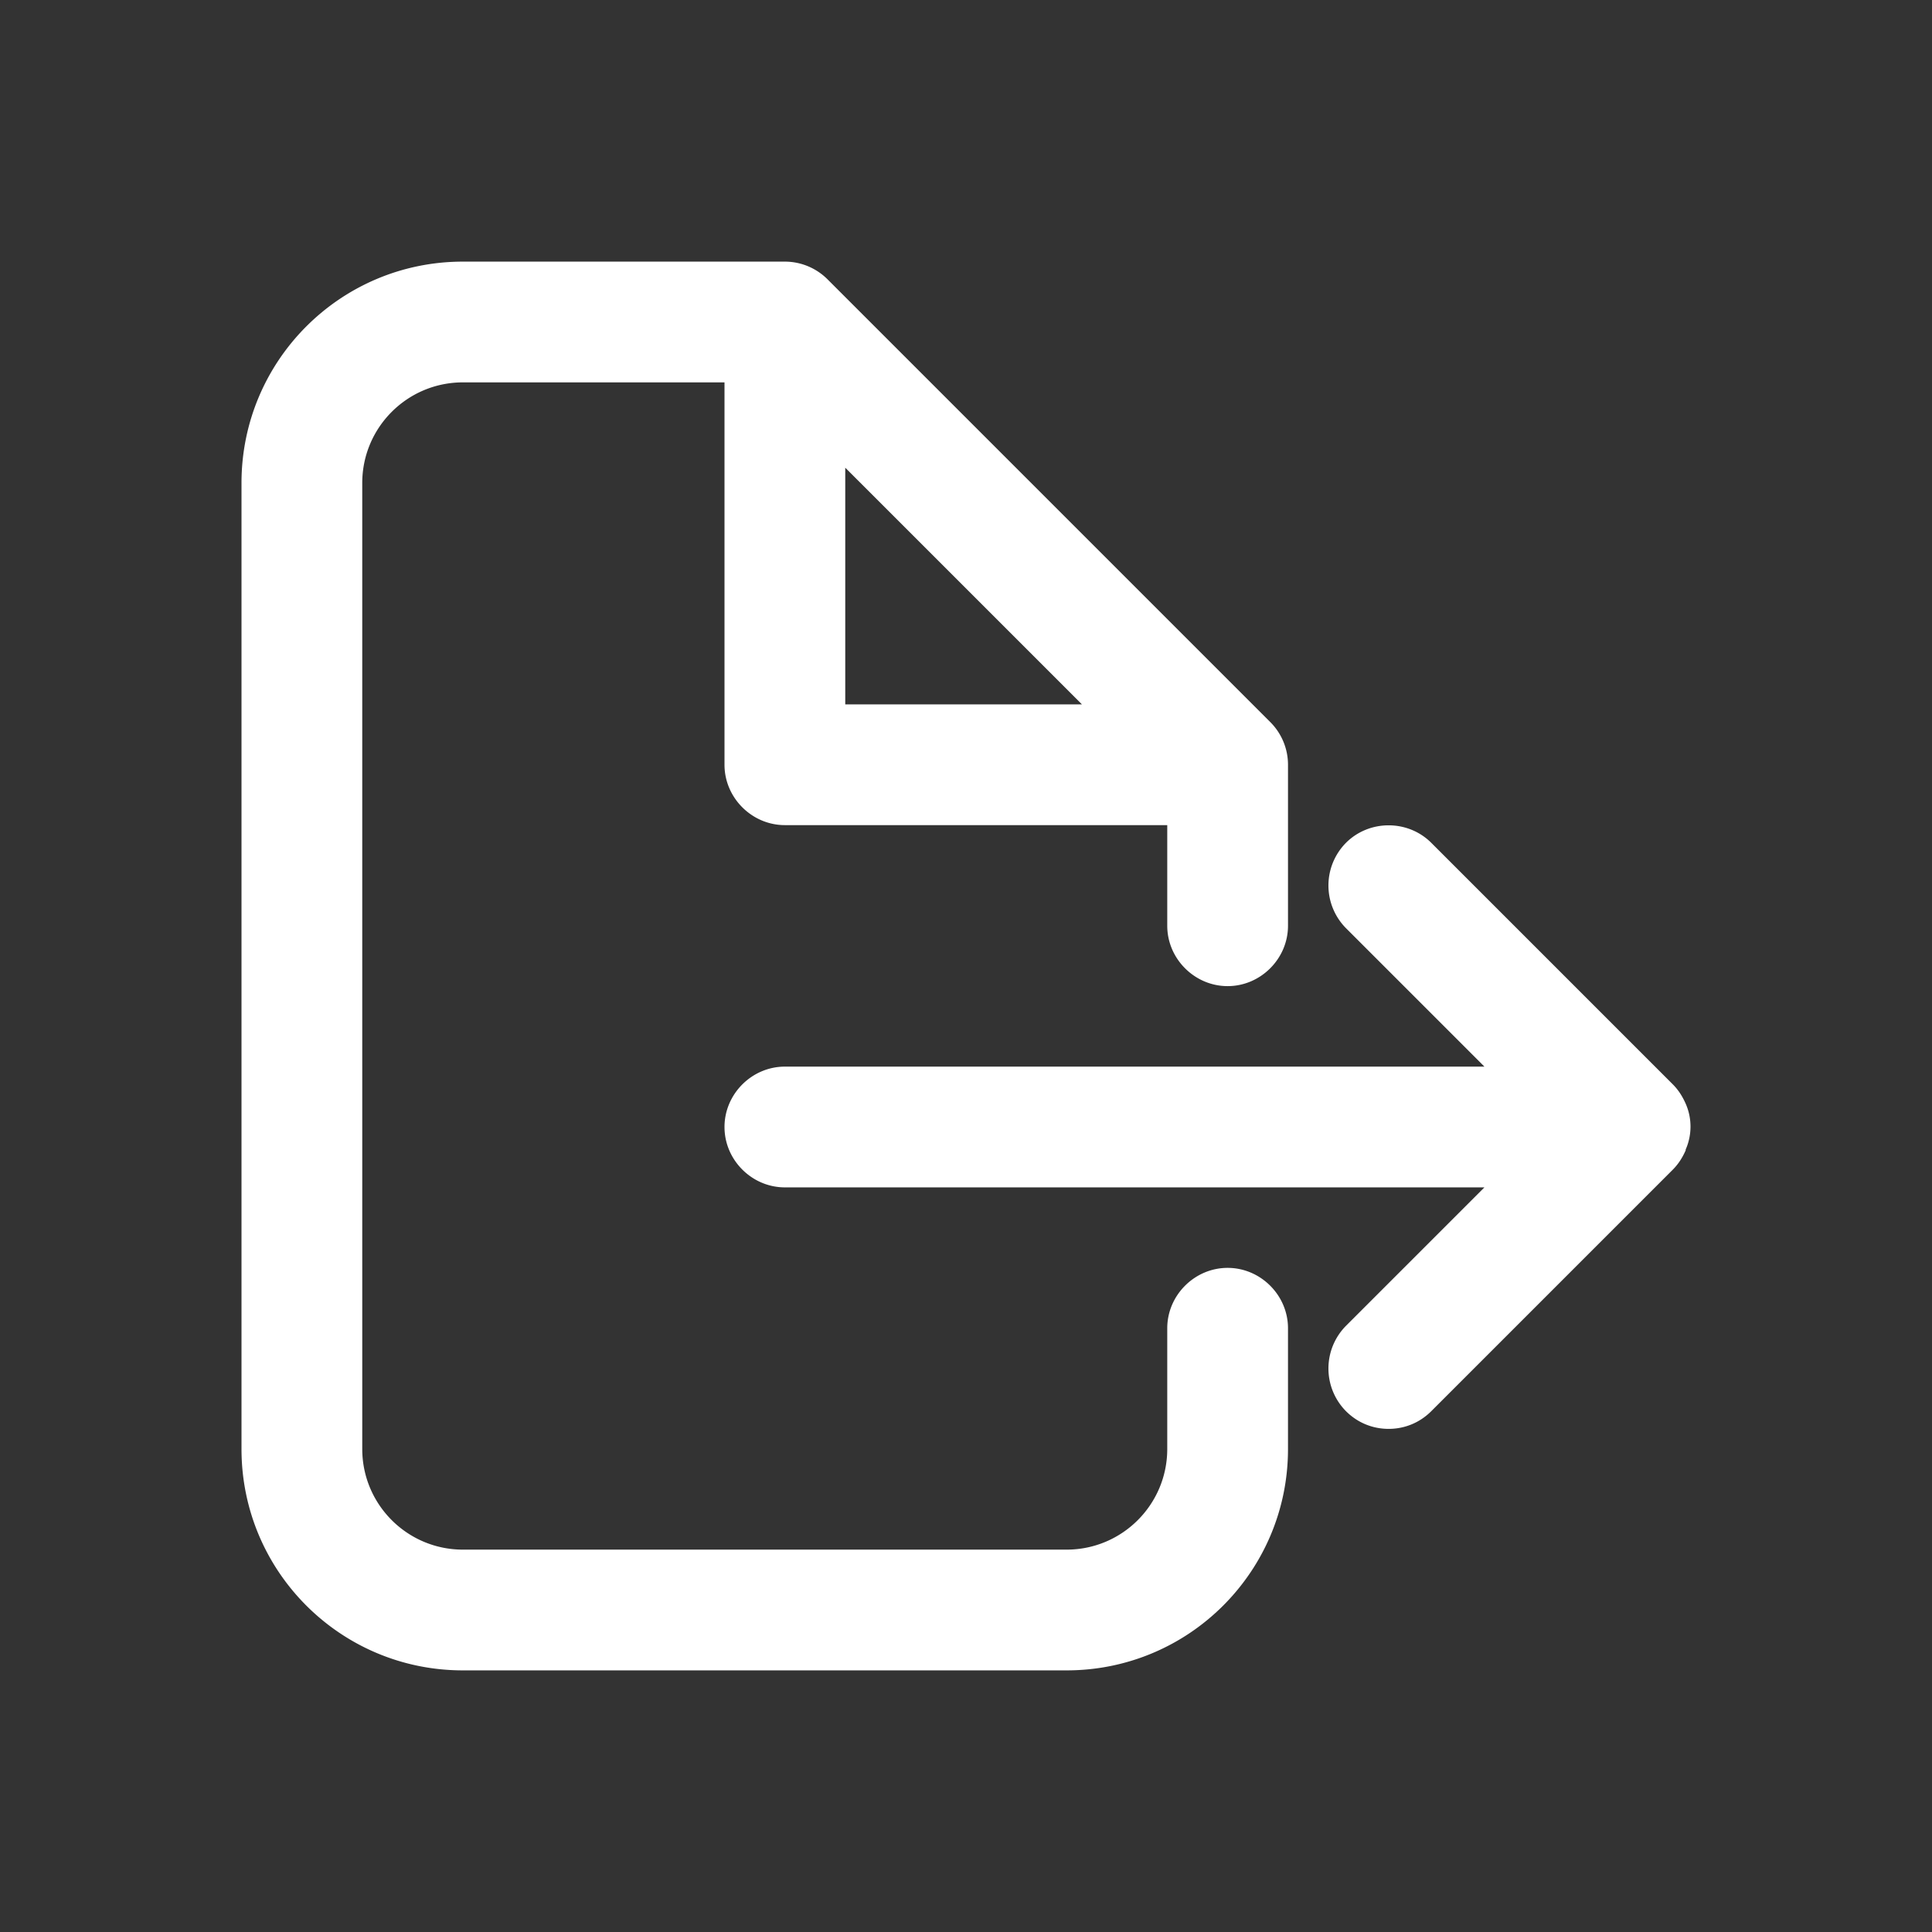<svg width="800" height="800" viewBox="0 0 24 24" fill="none" xmlns="http://www.w3.org/2000/svg"><rect x="0" y="0" width="24" height="24" fill="#333333" stroke="none"/><path d="M15.25 15.75c-.41 0-.75.34-.75.75V18c0 .69-.56 1.25-1.25 1.25h-7.5c-.69 0-1.25-.56-1.25-1.25V6c0-.69.56-1.25 1.25-1.25H9V9.5c0 .41.34.75.75.75h4.75v1.25c0 .41.34.75.75.75s.75-.34.75-.75v-2c0-.2-.08-.39-.22-.53l-5.5-5.5a.75.75 0 00-.53-.22h-4C4.23 3.25 3 4.48 3 6v12c0 1.52 1.23 2.75 2.75 2.75h7.5c1.52 0 2.75-1.23 2.75-2.75v-1.5c0-.41-.34-.75-.75-.75zM10.5 5.81l2.94 2.94H10.5V5.81zm10.44 8.48c-.04.09-.09.17-.16.24l-3 3c-.15.15-.34.22-.53.22s-.38-.07-.53-.22a.754.754 0 010-1.06l1.72-1.72H9.75c-.41 0-.75-.34-.75-.75s.34-.75.75-.75h8.69l-1.72-1.72a.754.754 0 010-1.06c.29-.29.77-.29 1.06 0l3 3c.07.07.12.15.16.24.08.18.08.39 0 .57v.01z" fill="#fff"/></svg>